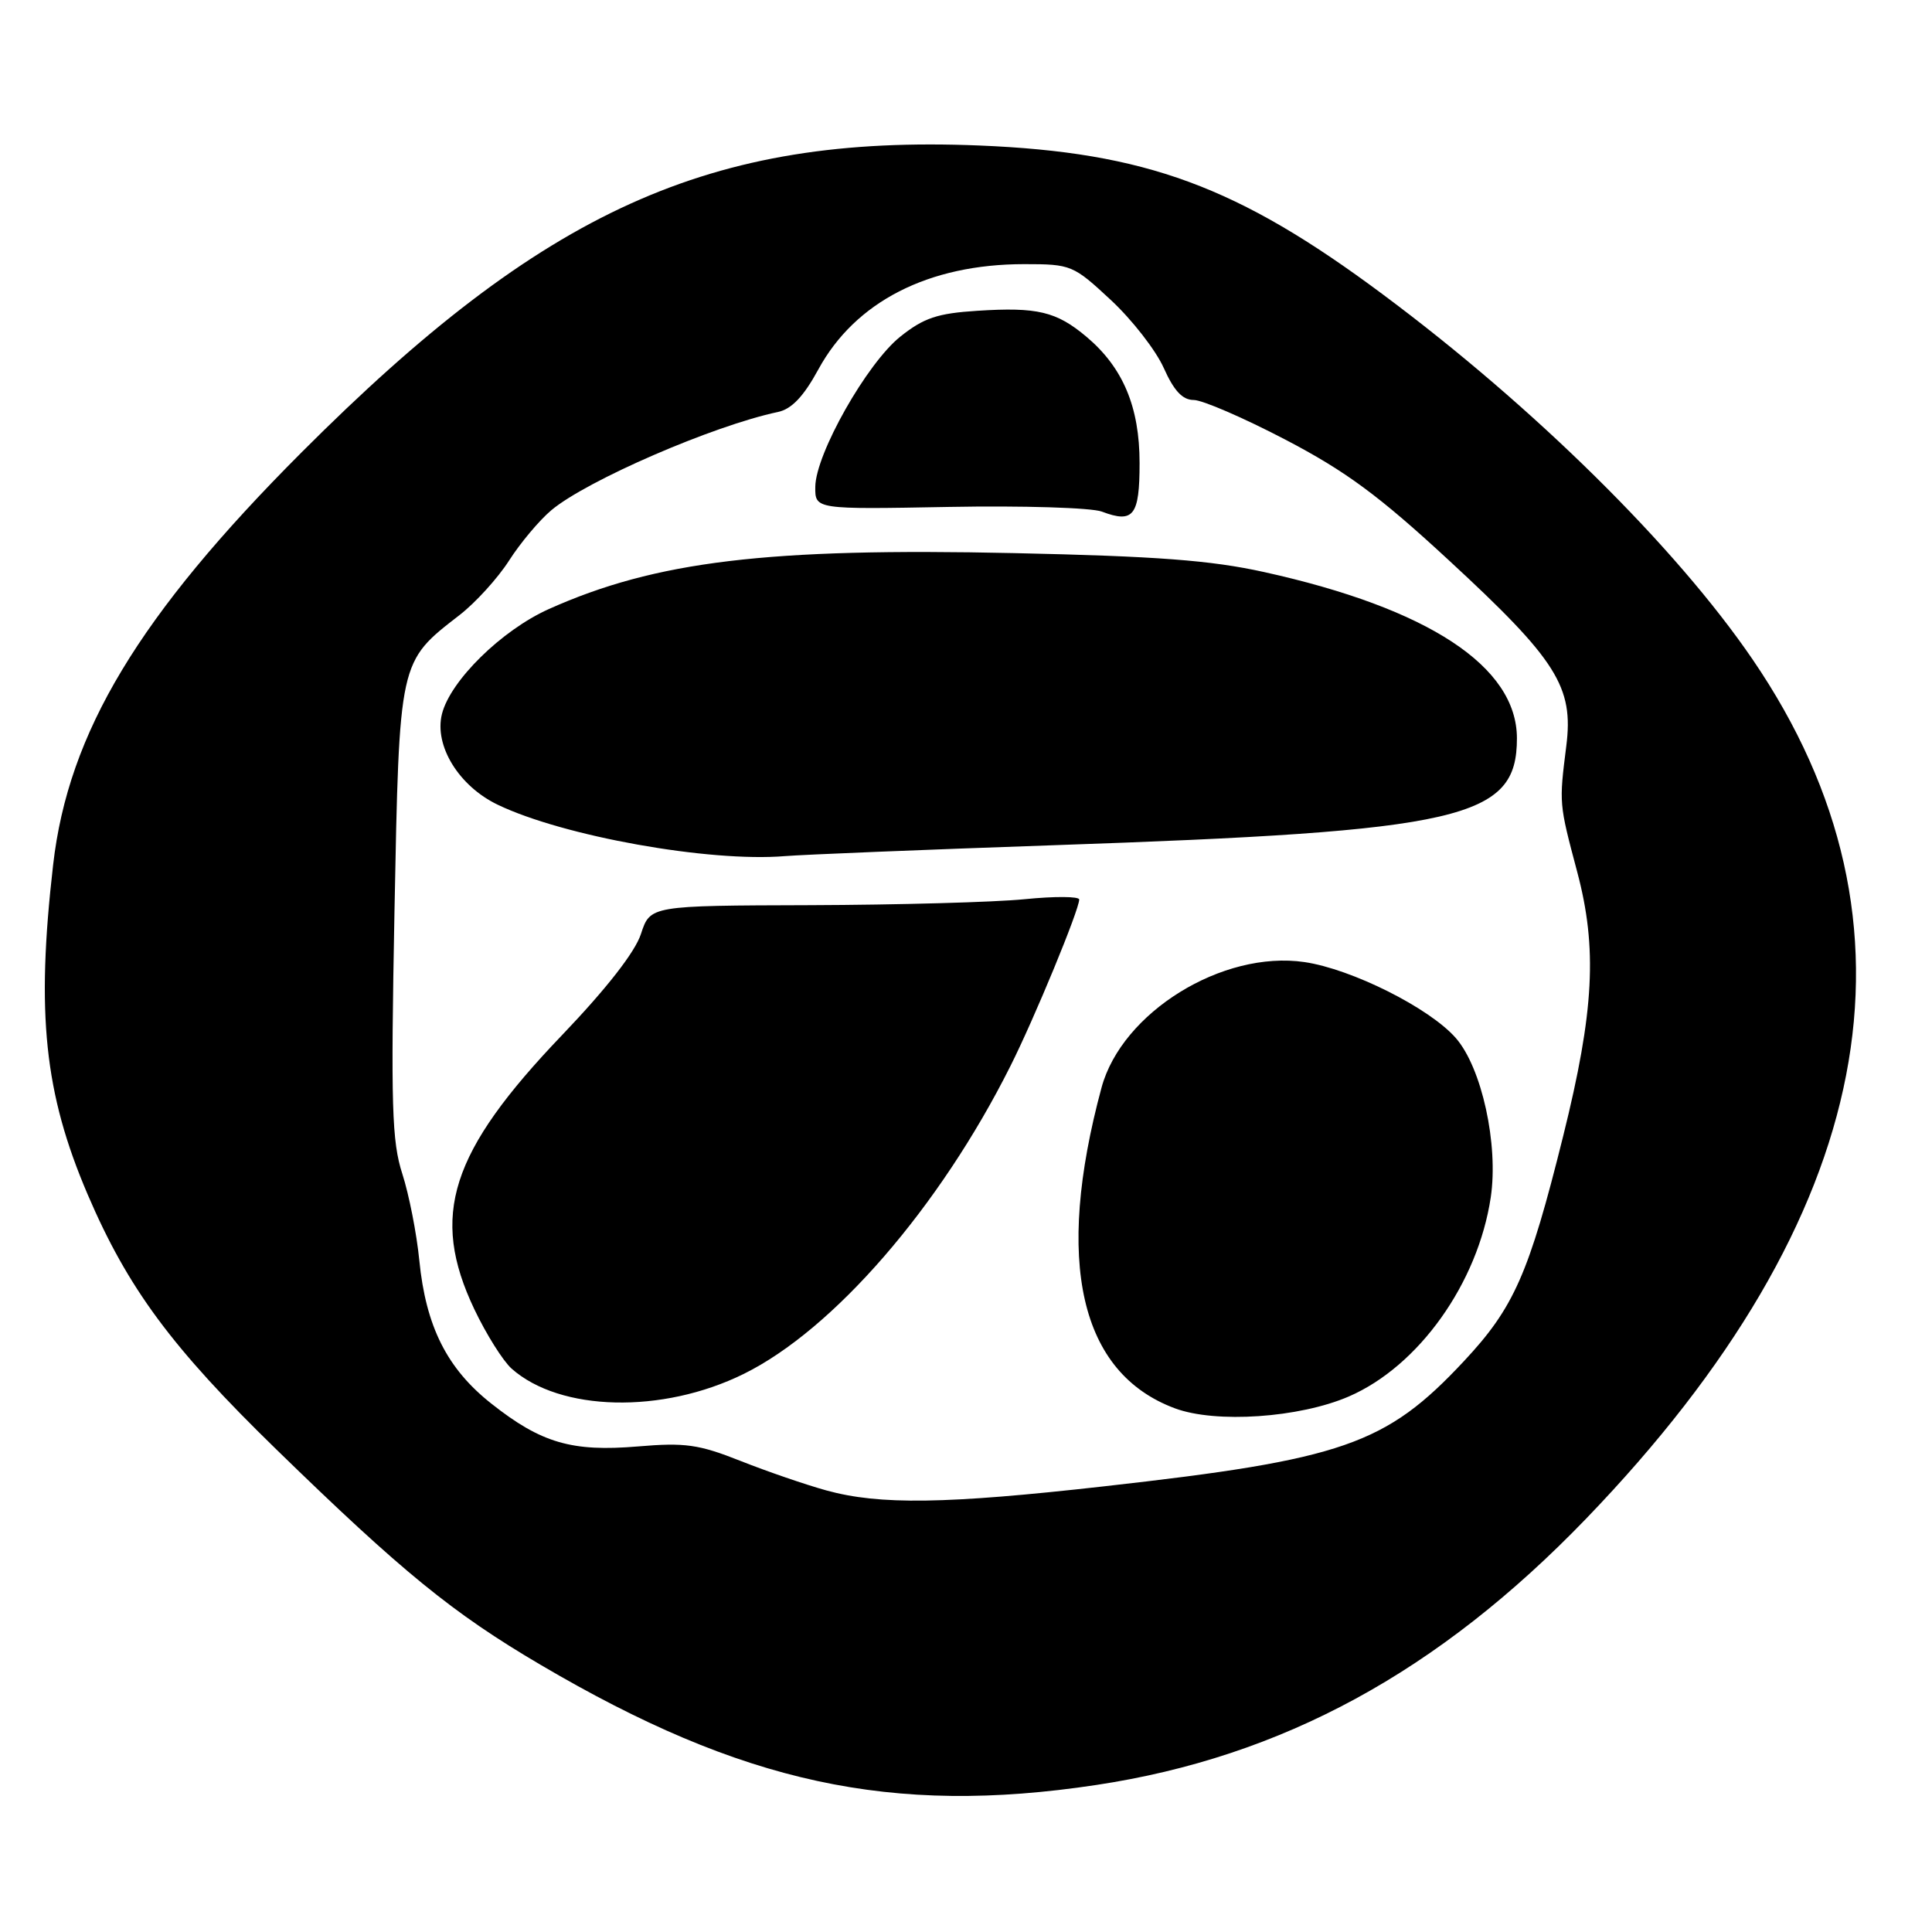 <?xml version="1.0" encoding="UTF-8" standalone="no"?>
<!DOCTYPE svg PUBLIC "-//W3C//DTD SVG 1.1//EN" "http://www.w3.org/Graphics/SVG/1.1/DTD/svg11.dtd" >
<svg xmlns="http://www.w3.org/2000/svg" xmlns:xlink="http://www.w3.org/1999/xlink" version="1.1" viewBox="0 0 256 256">
 <g >
 <path fill="currentColor"
d=" M 145.25 236.52 C 169.88 232.81 190.58 221.55 210.16 201.24 C 248.66 161.29 256.19 122.46 232.23 87.38 C 222.04 72.45 203.22 53.88 183.18 38.97 C 163.98 24.67 151.79 20.18 129.76 19.28 C 94.06 17.82 72.09 27.77 39.96 59.94 C 18.40 81.53 9.05 97.05 7.04 114.59 C 4.77 134.34 5.88 144.86 11.61 158.26 C 16.94 170.70 22.74 178.55 36.61 192.05 C 53.30 208.30 59.99 213.75 71.60 220.58 C 98.34 236.32 118.13 240.61 145.25 236.52 Z  M 109.50 197.49 C 106.75 196.73 101.63 194.97 98.12 193.58 C 92.60 191.39 90.78 191.13 84.54 191.66 C 75.78 192.40 71.71 191.21 65.11 185.99 C 59.23 181.35 56.43 175.77 55.56 167.00 C 55.21 163.43 54.19 158.27 53.31 155.54 C 51.92 151.25 51.78 146.51 52.27 120.77 C 52.92 87.33 52.83 87.75 60.89 81.50 C 63.02 79.85 65.97 76.60 67.46 74.27 C 68.94 71.95 71.46 68.95 73.05 67.61 C 77.74 63.67 94.50 56.40 103.08 54.59 C 104.89 54.21 106.48 52.54 108.43 48.96 C 113.32 39.97 123.04 35.00 135.72 35.00 C 141.93 35.00 142.21 35.12 147.19 39.75 C 150.00 42.36 153.15 46.41 154.20 48.75 C 155.55 51.78 156.69 53.00 158.17 53.00 C 159.32 53.00 164.78 55.36 170.31 58.25 C 178.33 62.44 182.71 65.67 191.99 74.25 C 206.29 87.45 208.54 91.01 207.54 98.86 C 206.58 106.51 206.57 106.43 208.98 115.50 C 211.68 125.63 211.24 134.01 207.13 150.53 C 202.58 168.82 200.62 173.26 193.97 180.37 C 183.63 191.43 177.99 193.39 146.26 196.95 C 125.30 199.31 116.55 199.43 109.50 197.49 Z  M 178.73 185.04 C 187.99 181.03 195.82 170.03 197.53 158.67 C 198.58 151.66 196.34 141.46 192.89 137.53 C 189.41 133.56 179.11 128.40 172.85 127.48 C 161.99 125.89 148.66 134.14 145.96 144.11 C 139.72 167.20 143.08 181.92 155.68 186.61 C 161.10 188.63 172.19 187.87 178.73 185.04 Z  M 98.53 182.06 C 110.42 176.21 124.51 159.96 133.87 141.29 C 137.07 134.93 143.00 120.55 143.00 119.19 C 143.00 118.77 139.74 118.75 135.75 119.15 C 131.76 119.55 118.97 119.90 107.33 119.94 C 86.16 120.00 86.16 120.00 84.93 123.75 C 84.16 126.14 80.37 130.99 74.52 137.11 C 59.63 152.66 56.94 161.07 62.86 173.50 C 64.43 176.80 66.65 180.33 67.79 181.35 C 74.21 187.05 87.75 187.37 98.53 182.06 Z  M 139.50 112.00 C 193.91 110.13 201.01 108.50 201.00 97.82 C 200.99 88.31 189.27 80.61 167.50 75.80 C 160.45 74.24 153.28 73.70 134.38 73.29 C 101.69 72.57 86.87 74.36 72.71 80.71 C 66.47 83.51 59.67 90.19 58.56 94.61 C 57.51 98.81 60.80 104.16 65.95 106.63 C 74.65 110.81 93.98 114.27 104.00 113.44 C 106.47 113.24 122.45 112.59 139.50 112.00 Z  M 151.00 61.35 C 151.00 53.92 148.80 48.70 143.97 44.63 C 139.99 41.28 137.46 40.67 129.51 41.18 C 124.20 41.52 122.41 42.12 119.29 44.61 C 114.87 48.14 108.08 60.14 108.03 64.50 C 108.00 67.50 108.00 67.50 125.75 67.17 C 135.51 66.99 144.62 67.27 146.00 67.79 C 150.20 69.38 151.00 68.34 151.00 61.35 Z "/>
</g>
</svg>